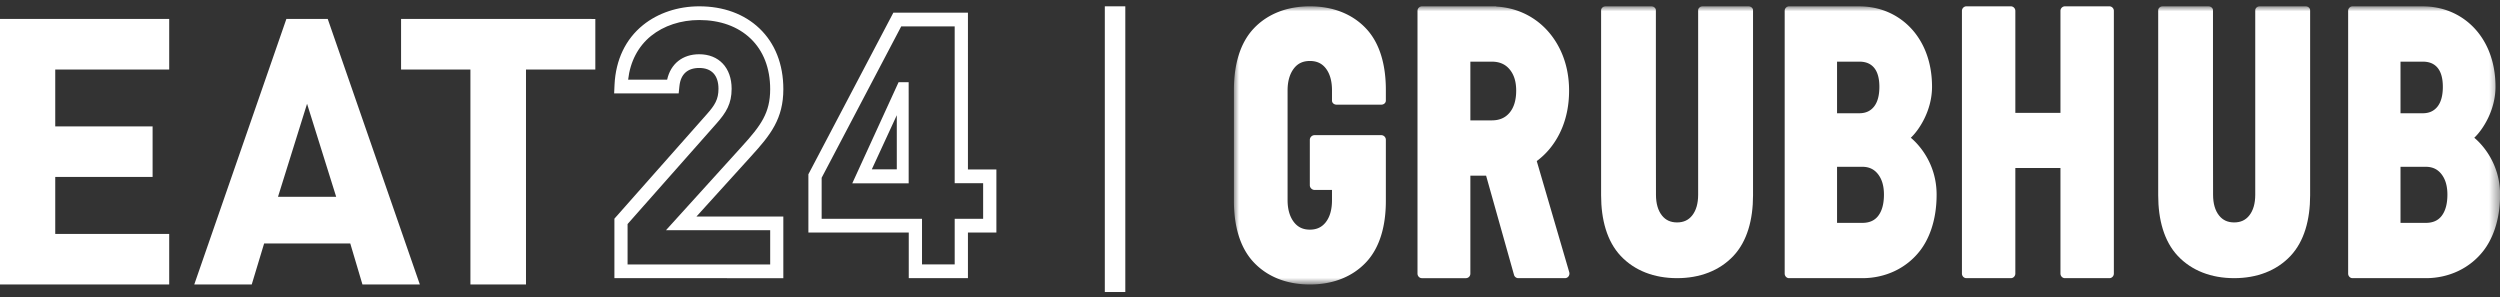 <svg width="244" height="29" xmlns="http://www.w3.org/2000/svg" xmlns:xlink="http://www.w3.org/1999/xlink"><rect width="100%" height="100%" fill="#333333" stroke="none"/><defs><path id="a" d="M0 0h123.57v27.149H0"/><path id="c" d="M0 0h123.57v27.149H0"/><path id="e" d="M0 0h123.57v27.149H0z"/><path id="g" d="M0 0h123.57v27.149H0"/></defs><g fill="none" fill-rule="evenodd"><g fill="#FFF" fill-rule="nonzero"><path d="M71.407 8.665c0 1.454-.524 2.319-1.492 3.406l-8.664 9.795v3.945H75.17v-3.342H64.998l7.393-8.156c1.888-2.072 2.778-3.3 2.778-5.613 0-2.04-.664-3.75-1.92-4.944-1.238-1.178-2.968-1.801-5.004-1.801-1.79 0-3.46.55-4.698 1.548-1.265 1.022-2.039 2.499-2.242 4.276h3.807c.343-1.558 1.507-2.484 3.133-2.484 1.92 0 3.162 1.323 3.162 3.37zm1.914 6.57l-5.345 5.896h8.477v6.018H59.966v-5.807l9.005-10.178c.797-.895 1.152-1.468 1.152-2.5 0-1.31-.667-2.031-1.878-2.031-1.143 0-1.811.61-1.932 1.763l-.075.721H59.94l.038-.846c.115-2.434 1.077-4.449 2.783-5.826 1.463-1.179 3.41-1.828 5.484-1.828 2.362 0 4.392.744 5.87 2.15 1.53 1.456 2.339 3.507 2.339 5.933 0 2.885-1.24 4.46-3.133 6.534v.001zm19.857 6.117v4.456h-3.19v-4.456h-9.795V17.35L87.96 2.575h5.217v15.307h2.777v3.47h-2.777.001zm1.293-4.812V1.234h-7.278l-8.238 15.668-.056.106v5.684h9.796v4.456h5.776v-4.456h2.777v-6.153h-2.777v.001zM57.675 1.851H39.144v4.936h6.769v20.979h5.424V6.786h6.767V1.852l-.429-.001zM27.133 19.207h5.678l-2.842-9.079-2.836 9.079zm8.242 8.559l-1.188-4.001h-8.409l-1.209 4H18.96l8.99-25.914h4.038l8.99 25.915h-5.603zM0 27.766V1.851h16.514v4.936H5.392v5.548h9.502v4.935H5.392v5.56h11.122v4.936H0z"/><path d="M87.527 16.526h-2.438l2.438-5.282v5.282zm1.158-7.435v-1.07h-.983l-4.52 9.872h5.504V9.091h-.001z"/></g><path d="M205.879.617h-4.343a.442.442 0 0 0-.435.45v9.948h-4.404V1.067a.443.443 0 0 0-.434-.45h-4.344a.443.443 0 0 0-.434.45v25.631c0 .25.194.45.434.45h4.344c.24 0 .434-.2.434-.45V16.399h4.404v10.3c0 .248.194.45.435.45h4.343c.24 0 .434-.202.434-.45V1.067a.442.442 0 0 0-.433-.45" fill="#FFF" fill-rule="nonzero"/><g transform="translate(120.43 .617)"><mask id="b" fill="#fff"><use xlink:href="#a"/></mask><path d="M50.227 0h-4.48c-.242 0-.438.175-.438.39v18.003c0 .856-.198 1.537-.587 2.025-.361.453-.842.674-1.471.674-.629 0-1.11-.22-1.472-.674-.389-.488-.586-1.17-.586-2.025v-.028l-.009-6.26V.39c0-.214-.196-.389-.437-.389h-4.473c-.241 0-.437.175-.437.39v18.051c0 2.379.569 4.487 1.909 5.914 1.36 1.449 3.285 2.175 5.505 2.175 2.22 0 4.145-.726 5.505-2.175 1.34-1.427 1.91-3.535 1.91-5.914V.389c0-.214-.197-.389-.439-.389" fill="#FFF" fill-rule="nonzero" mask="url(#b)"/></g><g transform="translate(120.43 .617)"><mask id="d" fill="#fff"><use xlink:href="#c"/></mask><path d="M7.414 0C5.194 0 3.27.732 1.91 2.19.57 3.629 0 5.752 0 8.149V19c0 2.397.57 4.52 1.91 5.958 1.36 1.46 3.284 2.191 5.504 2.191 2.22 0 4.146-.732 5.505-2.19 1.34-1.438 1.91-3.562 1.91-5.958v-5.97a.454.454 0 0 0-.45-.458H7.876a.468.468 0 0 0-.467.458v4.43c0 .254.218.46.467.46h1.697v1.002c0 .91-.206 1.636-.614 2.156-.38.482-.885.717-1.545.717-.66 0-1.164-.235-1.544-.717-.408-.52-.632-1.245-.632-2.155V8.199c0-.91.224-1.636.632-2.155.38-.483.885-.71 1.544-.71.66 0 1.165.227 1.545.71.408.52.614 1.245.614 2.155v1.006c0 .217.196.392.438.392h4.38c.241 0 .438-.175.438-.392V8.148c0-2.396-.57-4.52-1.91-5.957C11.56.73 9.634 0 7.414 0zm55.472 20.447c-.356.464-.863.688-1.552.688h-2.468v-5.473h2.468c.65 0 1.149.234 1.525.713.393.503.584 1.158.584 2.004 0 .89-.187 1.585-.557 2.068zm-4.02-15.048h2.17c.635 0 1.108.196 1.444.597.343.411.517 1.037.517 1.861 0 .853-.18 1.509-.536 1.947-.346.425-.812.633-1.425.633h-2.17V5.399zm7.199 7.428c.8-.745 2.071-2.65 2.071-4.97 0-2.706-.975-4.441-1.796-5.424C65.028.866 63.145.003 61.036.003L57.04 0h-2.857a.44.44 0 0 0-.428.45v25.632c0 .249.192.45.428.45h7.151c2.247 0 4.31-.959 5.647-2.702.772-1.008 1.602-2.772 1.602-5.451 0-3.09-1.812-4.968-2.518-5.551v-.001zm-39.164-2.44c-.422.501-.99.745-1.738.745h-2.085V5.4h2.085c.747 0 1.316.243 1.738.745.437.518.649 1.199.649 2.082 0 .922-.218 1.65-.649 2.16zm2.656 4.72l-.002-.002a7.33 7.33 0 0 0 1.22-1.147c.884-1.05 1.938-2.895 1.938-5.732 0-2.768-1.052-4.6-1.941-5.656C29.467 1.025 27.644.137 25.606.023v-.02h-.387c-.02 0-.037-.003-.056-.003v.003h-6.815a.44.44 0 0 0-.43.45v25.629c0 .249.193.45.43.45h4.3a.44.44 0 0 0 .43-.45V16.53h1.536l2.723 9.677c.049.188.217.32.412.324h4.567a.425.425 0 0 0 .347-.182.467.467 0 0 0 .065-.4l-3.17-10.842h-.001z" fill="#FFF" fill-rule="nonzero" mask="url(#d)"/></g><g transform="translate(120.43 .617)"><mask id="f" fill="#fff"><use xlink:href="#e"/></mask><path d="M117.88 20.447c-.356.464-.863.688-1.552.688h-2.468v-5.473h2.468c.65 0 1.149.234 1.524.713.394.503.585 1.158.585 2.004 0 .89-.187 1.585-.557 2.068zm-4.02-15.048h2.17c.635 0 1.108.196 1.444.597.343.411.517 1.037.517 1.861 0 .853-.18 1.509-.536 1.947-.346.425-.812.633-1.425.633h-2.17V5.399zm7.199 7.428c.8-.745 2.071-2.65 2.071-4.97 0-2.706-.975-4.441-1.796-5.424-1.312-1.567-3.195-2.43-5.304-2.43L112.034 0h-2.857a.44.44 0 0 0-.428.45v25.632c0 .249.192.45.428.45h7.151c2.247 0 4.31-.959 5.647-2.702.772-1.008 1.602-2.772 1.602-5.451 0-3.09-1.812-4.968-2.518-5.551v-.001z" fill="#FFF" fill-rule="nonzero" mask="url(#f)"/></g><g transform="translate(120.43 .617)"><mask id="h" fill="#fff"><use xlink:href="#g"/></mask><path d="M104.6 0h-4.48c-.242 0-.438.175-.438.39v18.003c0 .856-.198 1.537-.587 2.025-.361.453-.842.674-1.471.674-.629 0-1.11-.22-1.472-.674-.389-.488-.586-1.17-.586-2.025v-.028l-.009-6.26V.39c0-.214-.196-.389-.437-.389h-4.473c-.241 0-.437.175-.437.39v18.051c0 2.379.569 4.487 1.909 5.914 1.36 1.449 3.285 2.175 5.505 2.175 2.22 0 4.145-.726 5.505-2.175 1.34-1.427 1.91-3.535 1.91-5.914V.389c0-.214-.197-.389-.439-.389" fill="#FFF" fill-rule="nonzero" mask="url(#h)"/></g><path d="M108.83 1.617V27.5" stroke="#FFF" stroke-width="2" stroke-linecap="square"/></g></svg>